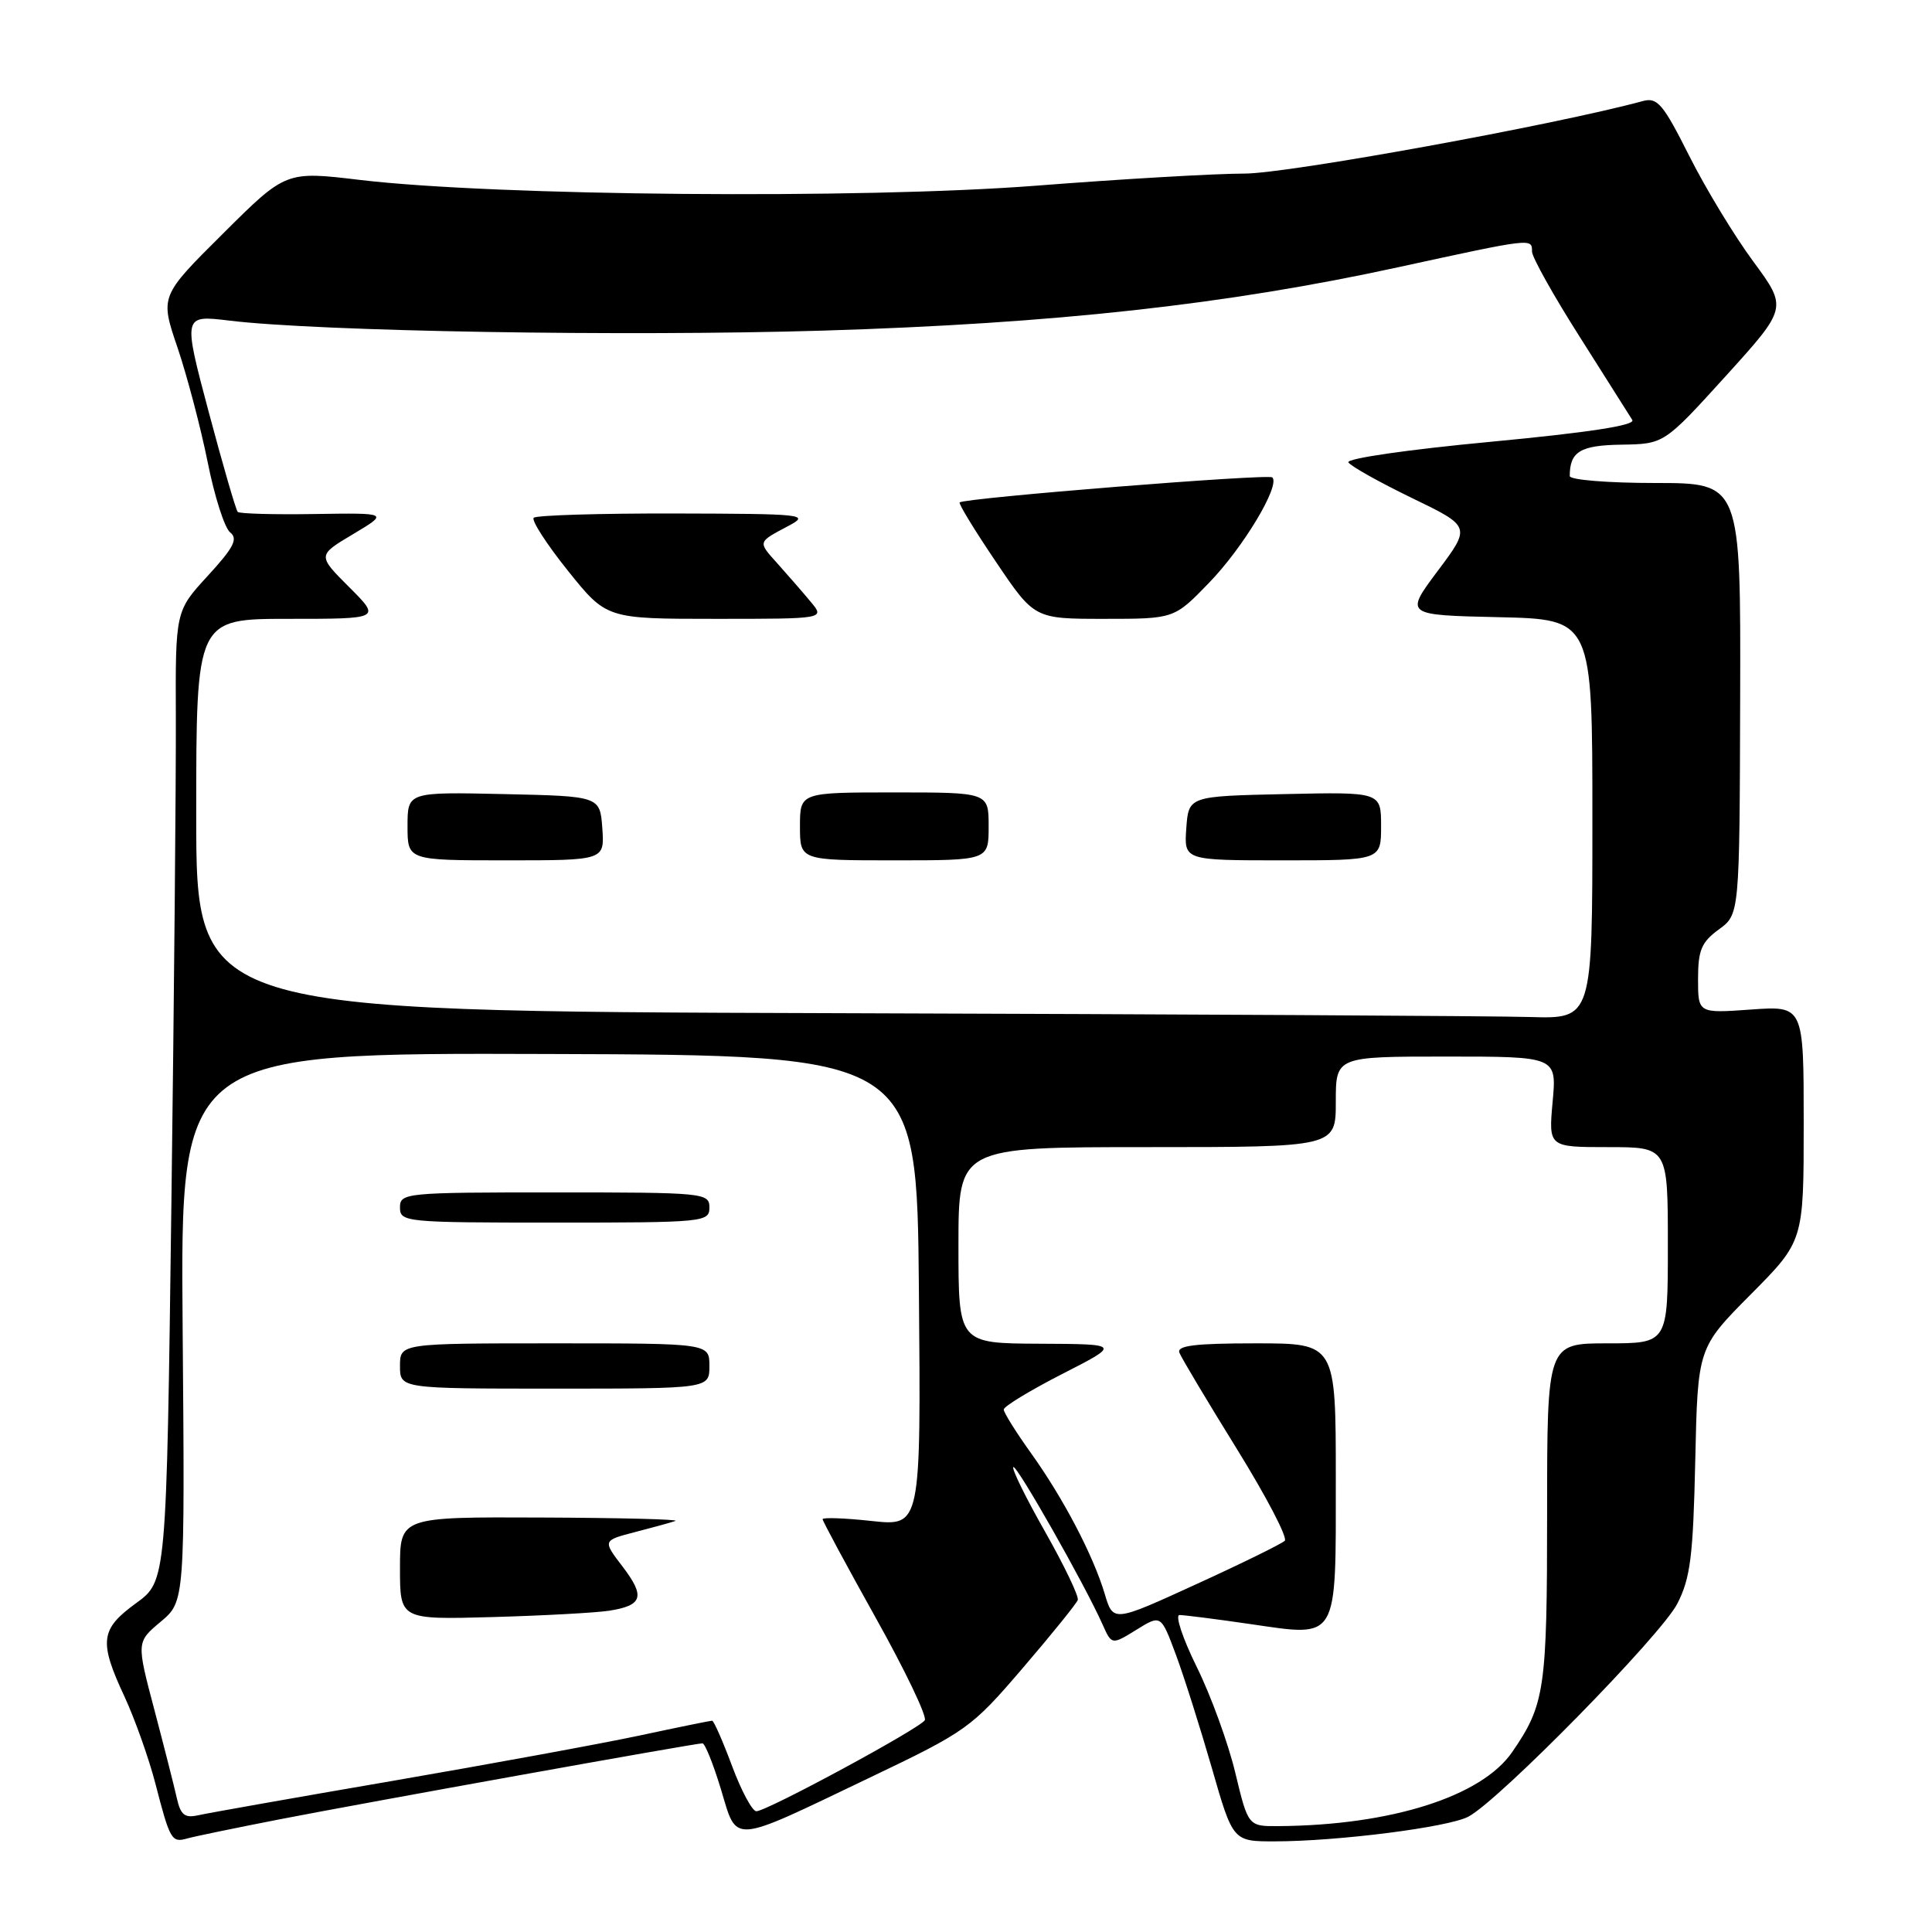 <?xml version="1.0" encoding="UTF-8" standalone="no"?>
<!DOCTYPE svg PUBLIC "-//W3C//DTD SVG 1.1//EN" "http://www.w3.org/Graphics/SVG/1.1/DTD/svg11.dtd" >
<svg xmlns="http://www.w3.org/2000/svg" xmlns:xlink="http://www.w3.org/1999/xlink" version="1.1" viewBox="0 0 256 256">
 <g >
 <path fill="currentColor"
d=" M 37.00 241.08 C 48.46 238.85 92.11 231.00 93.08 231.00 C 93.41 231.00 94.51 233.73 95.52 237.06 C 97.73 244.37 96.61 244.46 115.07 235.63 C 128.13 229.39 128.69 228.99 135.50 221.05 C 139.35 216.56 142.64 212.49 142.81 212.01 C 142.98 211.53 141.03 207.47 138.49 202.98 C 135.94 198.49 134.04 194.63 134.27 194.40 C 134.68 193.99 143.76 209.99 146.09 215.24 C 147.31 217.97 147.31 217.97 150.57 215.96 C 153.83 213.94 153.83 213.94 155.80 219.22 C 156.88 222.12 159.02 228.89 160.57 234.25 C 163.37 244.00 163.37 244.00 168.94 243.99 C 177.30 243.98 191.90 242.12 194.56 240.72 C 198.61 238.60 220.10 216.69 222.25 212.50 C 223.99 209.11 224.35 206.23 224.63 193.54 C 224.96 178.59 224.96 178.59 231.98 171.52 C 239.00 164.45 239.00 164.45 239.00 148.86 C 239.00 133.27 239.00 133.27 232.00 133.77 C 225.00 134.27 225.00 134.27 225.00 129.72 C 225.00 125.91 225.45 124.84 227.75 123.16 C 230.50 121.16 230.50 121.16 230.58 92.58 C 230.66 64.00 230.66 64.00 219.33 64.00 C 213.10 64.00 208.00 63.59 208.00 63.08 C 208.00 59.84 209.39 59.00 214.86 58.92 C 220.50 58.83 220.50 58.83 228.68 49.82 C 236.85 40.80 236.85 40.80 232.32 34.65 C 229.82 31.27 226.00 24.97 223.83 20.65 C 220.37 13.77 219.61 12.87 217.69 13.39 C 206.12 16.54 170.63 23.00 164.92 23.00 C 161.08 23.00 148.62 23.72 137.22 24.61 C 114.16 26.39 65.71 25.98 47.68 23.84 C 37.87 22.67 37.87 22.67 29.54 30.96 C 21.20 39.25 21.20 39.25 23.53 46.08 C 24.80 49.84 26.59 56.64 27.51 61.20 C 28.42 65.77 29.76 69.97 30.50 70.55 C 31.57 71.39 30.97 72.56 27.54 76.29 C 23.24 80.97 23.24 80.97 23.30 95.24 C 23.33 103.08 23.07 132.00 22.71 159.50 C 22.06 209.50 22.06 209.50 18.03 212.43 C 13.28 215.88 13.08 217.49 16.51 224.84 C 17.87 227.78 19.71 232.95 20.59 236.33 C 22.53 243.84 22.74 244.20 24.83 243.60 C 25.75 243.34 31.22 242.21 37.00 241.08 Z  M 163.68 234.89 C 162.74 230.97 160.45 224.67 158.58 220.89 C 156.71 217.10 155.68 214.00 156.29 214.00 C 156.90 214.00 161.10 214.53 165.62 215.19 C 177.45 216.90 177.00 217.67 177.00 195.88 C 177.00 178.00 177.00 178.00 166.39 178.00 C 158.31 178.00 155.90 178.30 156.28 179.25 C 156.55 179.94 159.97 185.66 163.87 191.96 C 167.78 198.27 170.64 203.75 170.24 204.16 C 169.83 204.56 164.55 207.16 158.50 209.92 C 147.50 214.96 147.50 214.96 146.38 211.19 C 144.84 206.05 140.88 198.50 136.58 192.50 C 134.61 189.75 133.00 187.17 133.00 186.77 C 133.00 186.36 136.49 184.24 140.75 182.06 C 148.50 178.10 148.50 178.10 137.75 178.05 C 127.00 178.00 127.00 178.00 127.00 165.00 C 127.00 152.00 127.00 152.00 152.00 152.00 C 177.00 152.00 177.00 152.00 177.00 146.00 C 177.00 140.00 177.00 140.00 191.64 140.00 C 206.28 140.00 206.28 140.00 205.73 146.00 C 205.19 152.00 205.19 152.00 213.09 152.00 C 221.00 152.00 221.00 152.00 221.00 165.00 C 221.00 178.00 221.00 178.00 213.00 178.00 C 205.00 178.00 205.00 178.00 205.00 200.43 C 205.00 223.84 204.71 225.86 200.37 232.16 C 196.32 238.05 184.32 241.86 169.44 241.97 C 165.39 242.00 165.39 242.00 163.68 234.89 Z  M 23.43 238.26 C 23.09 236.74 21.75 231.47 20.45 226.54 C 18.08 217.58 18.08 217.58 21.29 214.89 C 24.50 212.20 24.50 212.20 24.20 175.85 C 23.90 139.50 23.90 139.50 72.70 139.66 C 121.50 139.81 121.50 139.81 121.76 171.02 C 122.03 202.24 122.03 202.24 115.51 201.54 C 111.93 201.15 109.00 201.05 109.00 201.30 C 109.00 201.55 112.17 207.44 116.05 214.39 C 119.93 221.33 122.85 227.43 122.54 227.94 C 121.84 229.06 101.60 240.00 100.22 240.00 C 99.68 240.00 98.23 237.30 97.00 234.00 C 95.77 230.70 94.58 228.00 94.36 228.00 C 94.14 228.00 89.81 228.88 84.73 229.97 C 79.65 231.05 64.93 233.75 52.00 235.98 C 39.07 238.20 27.50 240.25 26.27 240.53 C 24.47 240.93 23.93 240.49 23.43 238.26 Z  M 80.71 213.43 C 85.17 212.73 85.53 211.56 82.48 207.56 C 79.85 204.12 79.85 204.12 84.18 203.00 C 86.55 202.39 88.95 201.73 89.50 201.53 C 90.05 201.32 82.06 201.12 71.75 201.08 C 53.00 201.00 53.00 201.00 53.00 207.80 C 53.00 214.61 53.00 214.61 65.25 214.27 C 71.99 214.08 78.95 213.70 80.71 213.43 Z  M 94.00 181.00 C 94.00 178.00 94.00 178.00 73.50 178.00 C 53.00 178.00 53.00 178.00 53.00 181.00 C 53.00 184.00 53.00 184.00 73.50 184.00 C 94.00 184.00 94.00 184.00 94.00 181.00 Z  M 94.00 160.00 C 94.00 158.07 93.33 158.00 73.50 158.00 C 53.67 158.00 53.00 158.07 53.00 160.00 C 53.00 161.93 53.67 162.00 73.50 162.00 C 93.33 162.00 94.00 161.93 94.00 160.00 Z  M 110.25 134.25 C 26.00 133.99 26.00 133.99 26.00 107.99 C 26.00 82.00 26.00 82.00 38.24 82.00 C 50.47 82.00 50.47 82.00 46.27 77.80 C 42.06 73.59 42.06 73.59 46.78 70.78 C 51.50 67.96 51.50 67.96 41.72 68.11 C 36.34 68.20 31.74 68.07 31.50 67.83 C 31.26 67.59 29.53 61.62 27.65 54.57 C 24.24 41.74 24.24 41.74 30.37 42.48 C 42.26 43.92 82.81 44.60 109.00 43.81 C 139.69 42.88 162.55 40.36 185.22 35.42 C 203.13 31.52 203.00 31.54 203.00 33.34 C 203.00 34.07 205.84 39.16 209.32 44.63 C 212.79 50.11 215.93 55.07 216.29 55.65 C 216.72 56.36 210.52 57.31 197.52 58.54 C 186.55 59.57 178.35 60.76 178.67 61.27 C 178.98 61.77 182.76 63.89 187.07 65.98 C 194.91 69.77 194.91 69.77 190.52 75.63 C 186.13 81.50 186.13 81.50 198.57 81.78 C 211.00 82.06 211.00 82.06 211.00 108.53 C 211.00 135.00 211.00 135.00 202.75 134.76 C 198.21 134.62 156.59 134.39 110.25 134.25 Z  M 79.81 109.75 C 79.50 105.50 79.50 105.50 66.75 105.22 C 54.00 104.94 54.00 104.94 54.00 109.47 C 54.00 114.00 54.00 114.00 67.06 114.00 C 80.11 114.00 80.11 114.00 79.81 109.75 Z  M 131.00 109.50 C 131.00 105.00 131.00 105.00 118.50 105.00 C 106.00 105.00 106.00 105.00 106.00 109.50 C 106.00 114.00 106.00 114.00 118.50 114.00 C 131.00 114.00 131.00 114.00 131.00 109.50 Z  M 183.00 109.47 C 183.00 104.94 183.00 104.94 170.25 105.22 C 157.50 105.50 157.50 105.50 157.19 109.75 C 156.89 114.00 156.89 114.00 169.94 114.00 C 183.00 114.00 183.00 114.00 183.00 109.47 Z  M 107.43 79.75 C 106.40 78.51 104.45 76.27 103.10 74.76 C 100.37 71.72 100.33 71.89 104.50 69.67 C 107.34 68.16 106.56 68.08 89.42 68.04 C 79.47 68.02 71.06 68.27 70.72 68.61 C 70.39 68.94 72.42 72.09 75.24 75.61 C 80.36 82.00 80.36 82.00 94.83 82.00 C 109.31 82.00 109.31 82.00 107.43 79.75 Z  M 160.18 77.25 C 164.72 72.58 169.67 64.33 168.59 63.26 C 168.09 62.75 127.94 65.97 127.16 66.57 C 126.98 66.72 129.13 70.25 131.95 74.42 C 137.06 82.00 137.06 82.00 146.32 82.00 C 155.58 82.00 155.58 82.00 160.18 77.25 Z "/>
</g>
</svg>